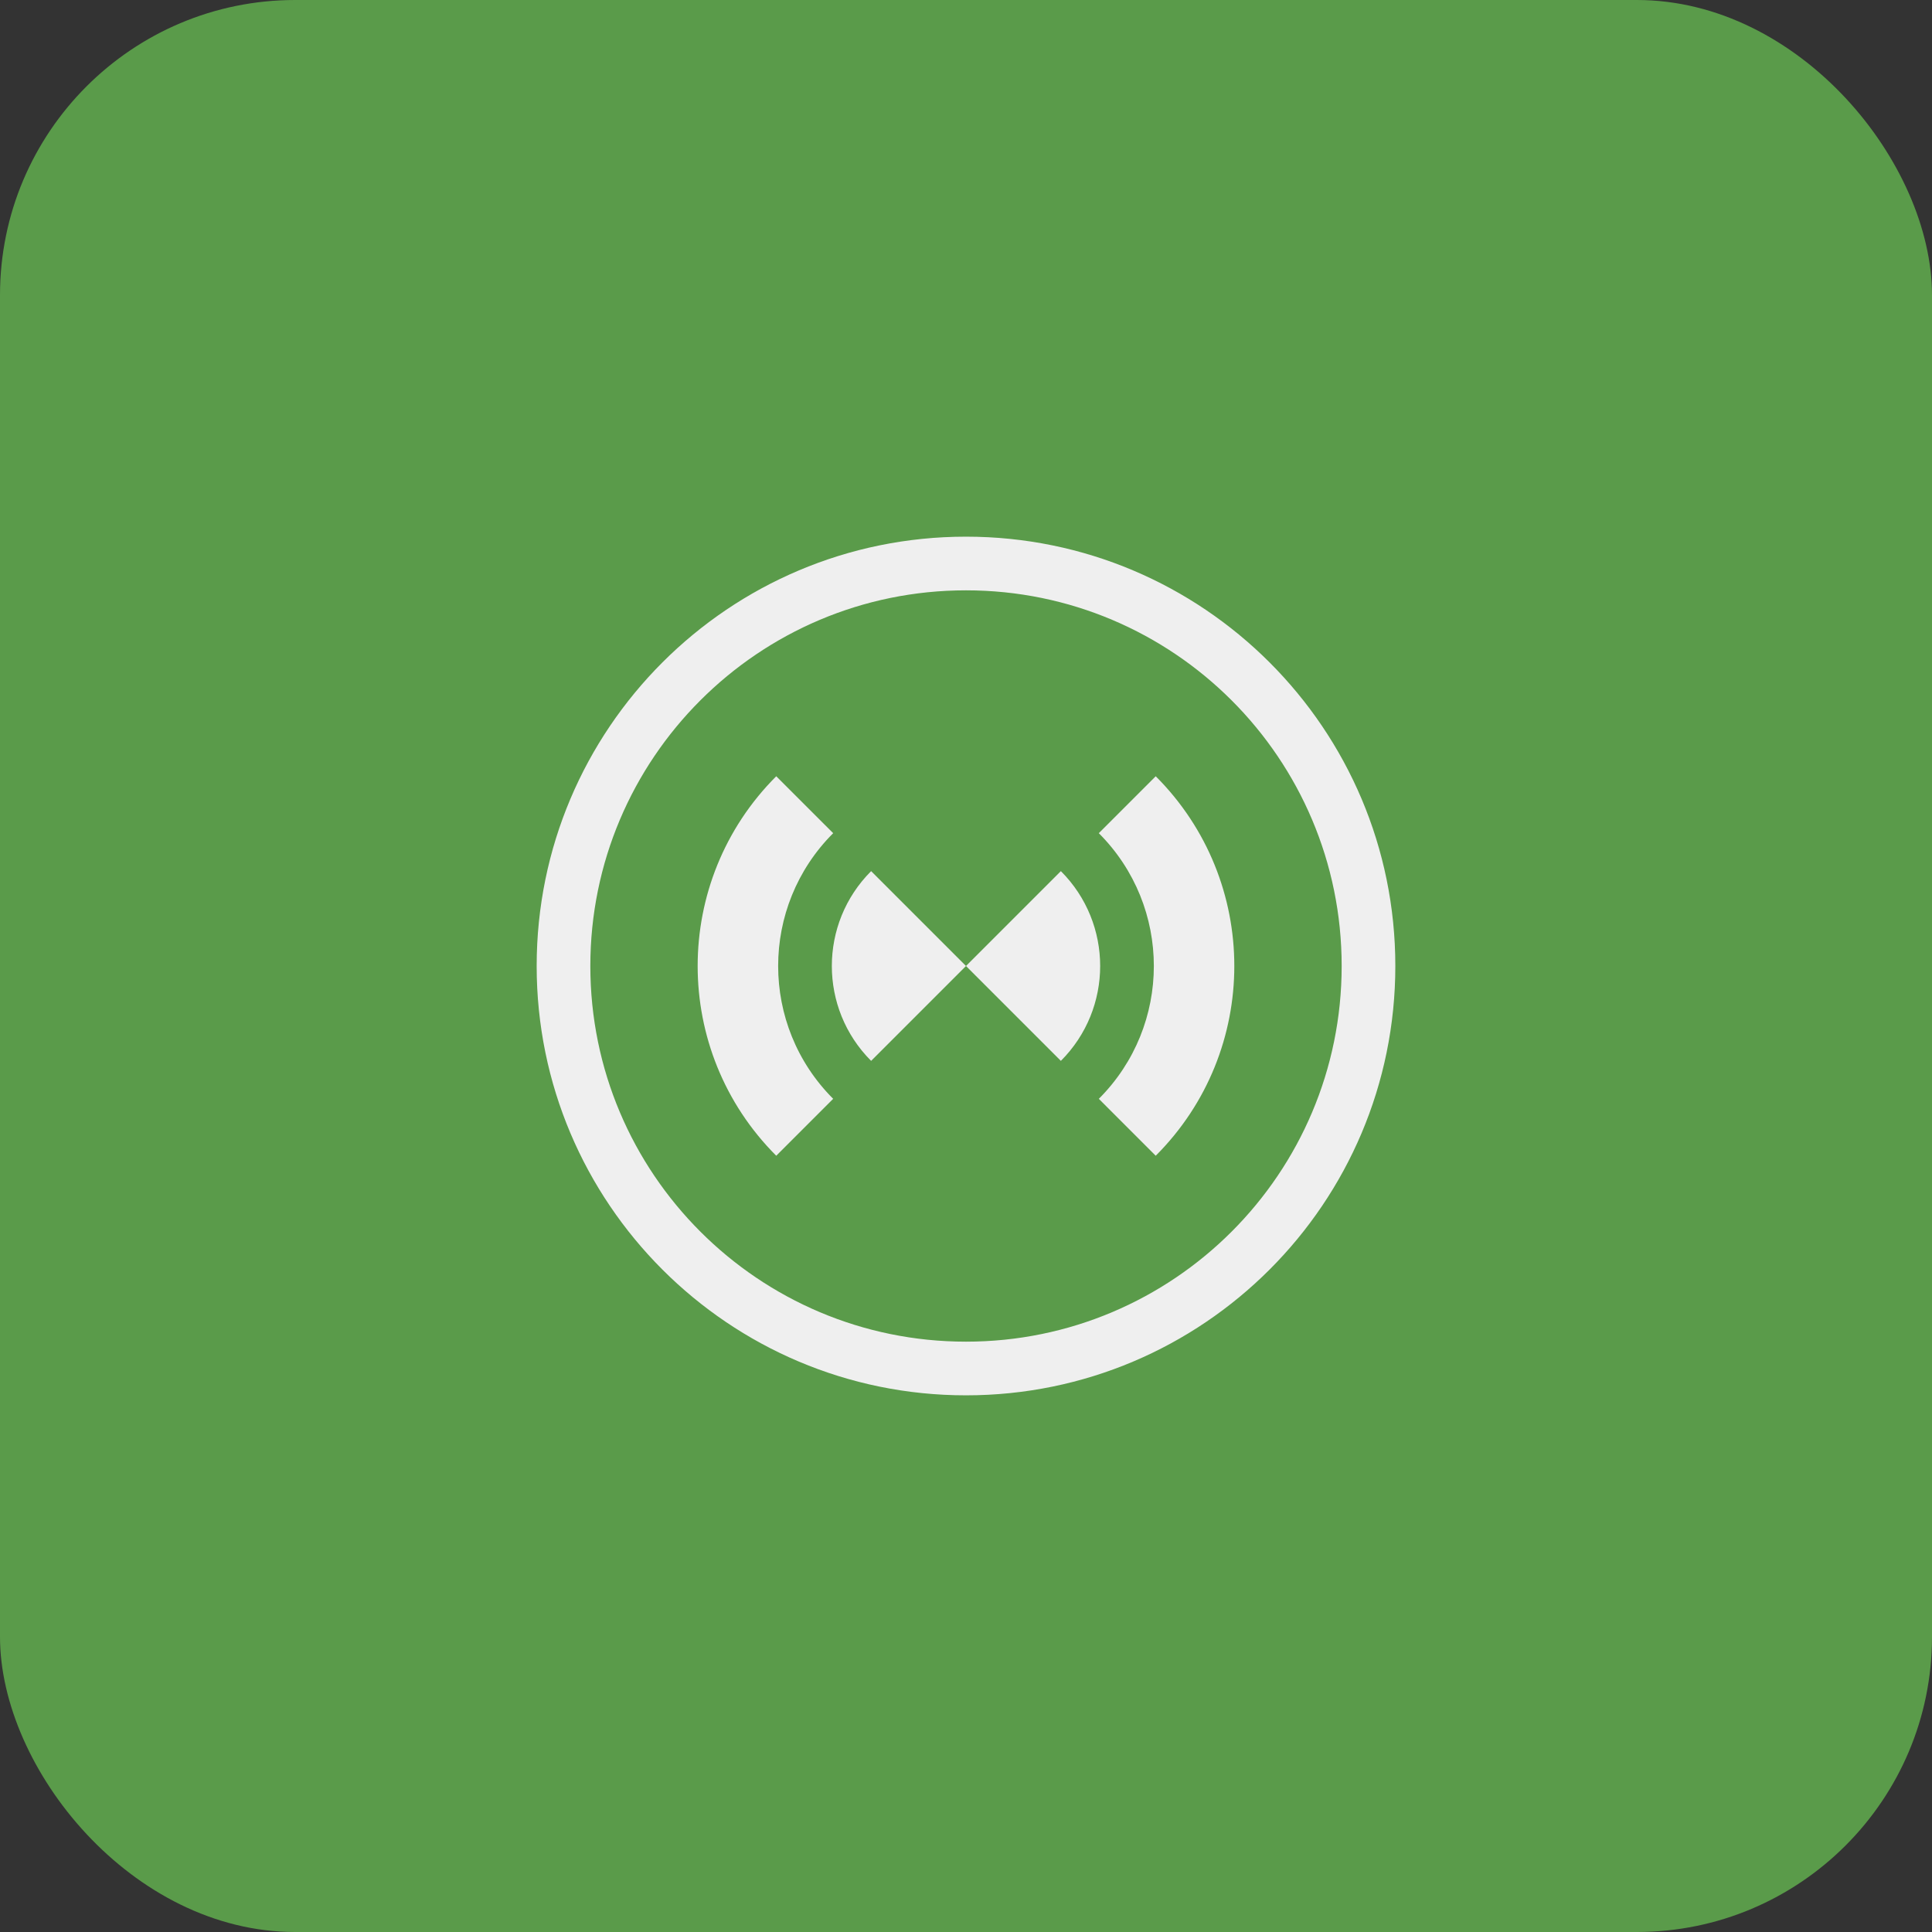 <svg xmlns="http://www.w3.org/2000/svg" width="144" height="144"><rect width="100%" height="100%" fill="#333333" stroke="none"/><rect fill="#5a9b4a" width="144" height="144" rx="22"/><path fill="#EFEFEF" fill-rule="evenodd" d="M72 104c-17.673 0-32-14.327-32-32 0-17.673 14.327-32 32-32 17.673 0 32 14.327 32 32 0 17.673-14.327 32-32 32zm0-4c15.464 0 28-12.536 28-28S87.464 44 72 44 44 56.536 44 72s12.536 28 28 28zm-7.071-20.929c-3.905-3.905-3.905-10.237 0-14.142L72 72l7.071-7.071c3.905 3.905 3.905 10.237 0 14.142L72 72l-7.071 7.071zM62.1 62.101c-5.468 5.467-5.468 14.331 0 19.798l-4.243 4.243c-7.81-7.81-7.81-20.474 0-28.284L62.1 62.1zm19.798 0l4.243-4.243c7.81 7.81 7.81 20.474 0 28.284L81.9 81.9c5.468-5.467 5.468-14.331 0-19.798z"/></svg>
